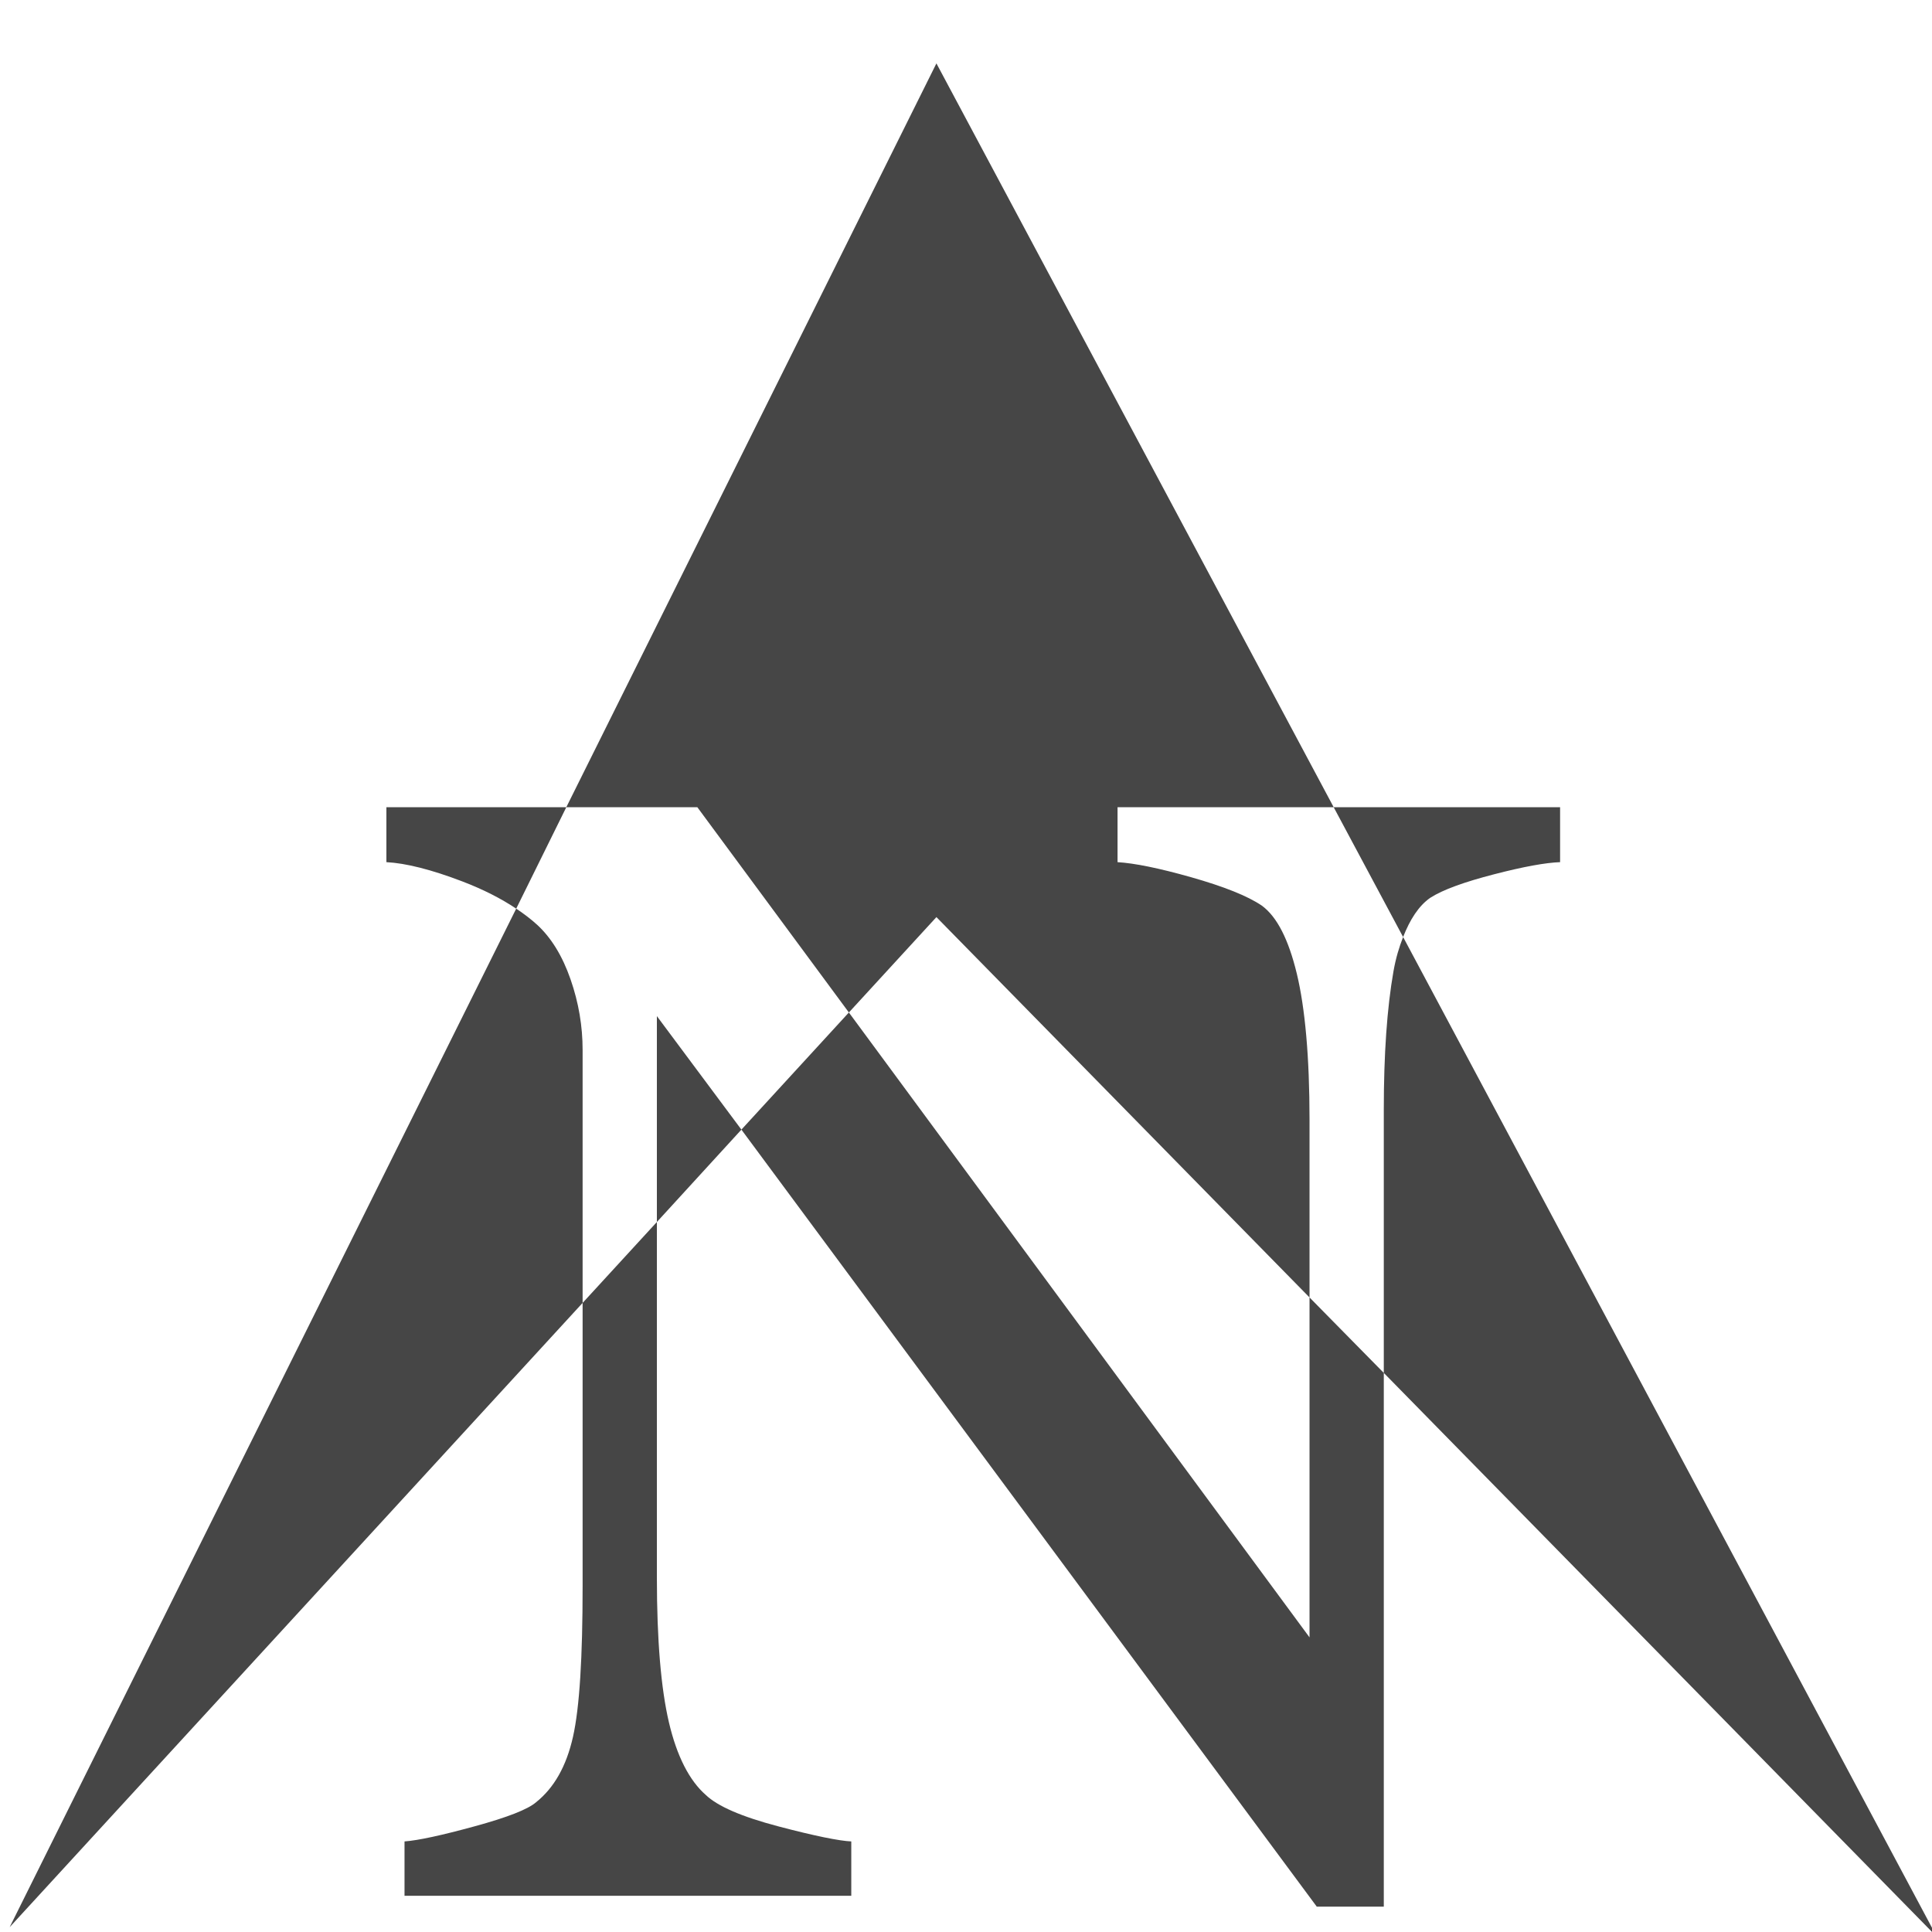 <?xml version="1.0" encoding="UTF-8" standalone="no"?>
<!-- Created with Inkscape (http://www.inkscape.org/) -->

<svg
   xmlns:dc="http://purl.org/dc/elements/1.1/"
   xmlns:cc="http://creativecommons.org/ns#"
   xmlns:rdf="http://www.w3.org/1999/02/22-rdf-syntax-ns#"
   xmlns:svg="http://www.w3.org/2000/svg"
   xmlns="http://www.w3.org/2000/svg"
   xmlns:sodipodi="http://sodipodi.sourceforge.net/DTD/sodipodi-0.dtd"
   xmlns:inkscape="http://www.inkscape.org/namespaces/inkscape"
   width="100"
   height="100"
   id="svg2"
   version="1.1"
   inkscape:version="0.48.5 r10040"
   sodipodi:docname="up.svg"
   inkscape:export-filename="C:\Users\arringtont\Documents\GitHub\freewheelCarto.github.io\images\up.png"
   inkscape:export-xdpi="300"
   inkscape:export-ydpi="300">
  <defs
     id="defs4" />
  <sodipodi:namedview
     id="base"
     pagecolor="#ffffff"
     bordercolor="#666666"
     borderopacity="1.0"
     inkscape:pageopacity="0.0"
     inkscape:pageshadow="2"
     inkscape:zoom="3.959798"
     inkscape:cx="54.905571"
     inkscape:cy="62.458675"
     inkscape:document-units="px"
     inkscape:current-layer="layer1"
     showgrid="false"
     fit-margin-top="0"
     fit-margin-left="0"
     fit-margin-right="0"
     fit-margin-bottom="0"
     inkscape:window-width="1680"
     inkscape:window-height="1023"
     inkscape:window-x="1671"
     inkscape:window-y="-9"
     inkscape:window-maximized="1"
     showguides="true"
     inkscape:guide-bbox="true">
    <sodipodi:guide
       orientation="1,0"
       position="48.235,103.288"
       id="guide3757" />
  </sodipodi:namedview>
  <g
     inkscape:label="Layer 1"
     inkscape:groupmode="layer"
     id="layer1"
     transform="translate(-1.179,-936.362)">
    <path
       style="font-size:90px;font-style:normal;font-variant:normal;font-weight:normal;font-stretch:normal;line-height:125%;letter-spacing:0px;word-spacing:0px;fill:#464646;fill-opacity:1;stroke:none;font-family:Georgia;-inkscape-font-specification:Georgia"
       d="M 48.469 3.281 L 29.312 41.781 L 36.094 41.781 L 43.938 52.406 L 48.469 47.469 L 67.781 67.156 L 67.781 57.969 C 67.781 54.686 67.548 52.167 67.125 50.406 C 66.701 48.646 66.107 47.457 65.312 46.875 C 64.571 46.372 63.337 45.883 61.656 45.406 C 59.975 44.93 58.717 44.678 57.844 44.625 L 57.844 41.781 L 69.031 41.781 L 48.469 3.281 z M 69.031 41.781 L 72.625 48.5 C 72.979 47.597 73.43 46.887 74.031 46.469 C 74.693 46.045 75.808 45.647 77.344 45.25 C 78.879 44.853 80.009 44.651 80.75 44.625 L 80.75 41.781 L 69.031 41.781 z M 72.625 48.5 C 72.418 49.027 72.247 49.588 72.125 50.281 C 71.794 52.161 71.625 54.552 71.625 57.438 L 71.625 71.062 L 100.25 100.25 L 72.625 48.5 z M 71.625 71.062 L 67.781 67.156 L 67.781 84.75 L 43.938 52.406 L 38.375 58.469 L 68.156 98.688 L 71.625 98.688 L 71.625 71.062 z M 38.375 58.469 L 34 52.594 L 34 63.25 L 38.375 58.469 z M 34 63.25 L 30.156 67.438 L 30.156 82.094 C 30.156 85.773 30 88.384 29.656 89.906 C 29.312 91.428 28.676 92.54 27.75 93.281 C 27.326 93.652 26.257 94.068 24.562 94.531 C 22.868 94.994 21.652 95.26 20.938 95.312 L 20.938 98.125 L 44.062 98.125 L 44.062 95.312 C 43.454 95.286 42.187 95.034 40.281 94.531 C 38.375 94.028 37.14 93.489 36.531 92.906 C 35.684 92.165 35.035 90.903 34.625 89.156 C 34.215 87.409 34 84.912 34 81.656 L 34 63.25 z M 30.156 67.438 L 30.156 54.344 C 30.156 53.126 29.955 51.905 29.531 50.688 C 29.108 49.47 28.527 48.537 27.812 47.875 C 27.49 47.58 27.118 47.298 26.719 47.031 L 0.5 99.75 L 30.156 67.438 z M 26.719 47.031 L 29.312 41.781 L 20 41.781 L 20 44.625 C 21.006 44.678 22.31 45.003 23.938 45.625 C 25.015 46.037 25.937 46.509 26.719 47.031 z "
       transform="translate(1.179,936.362)"
       id="path3762" />
  </g>
</svg>

